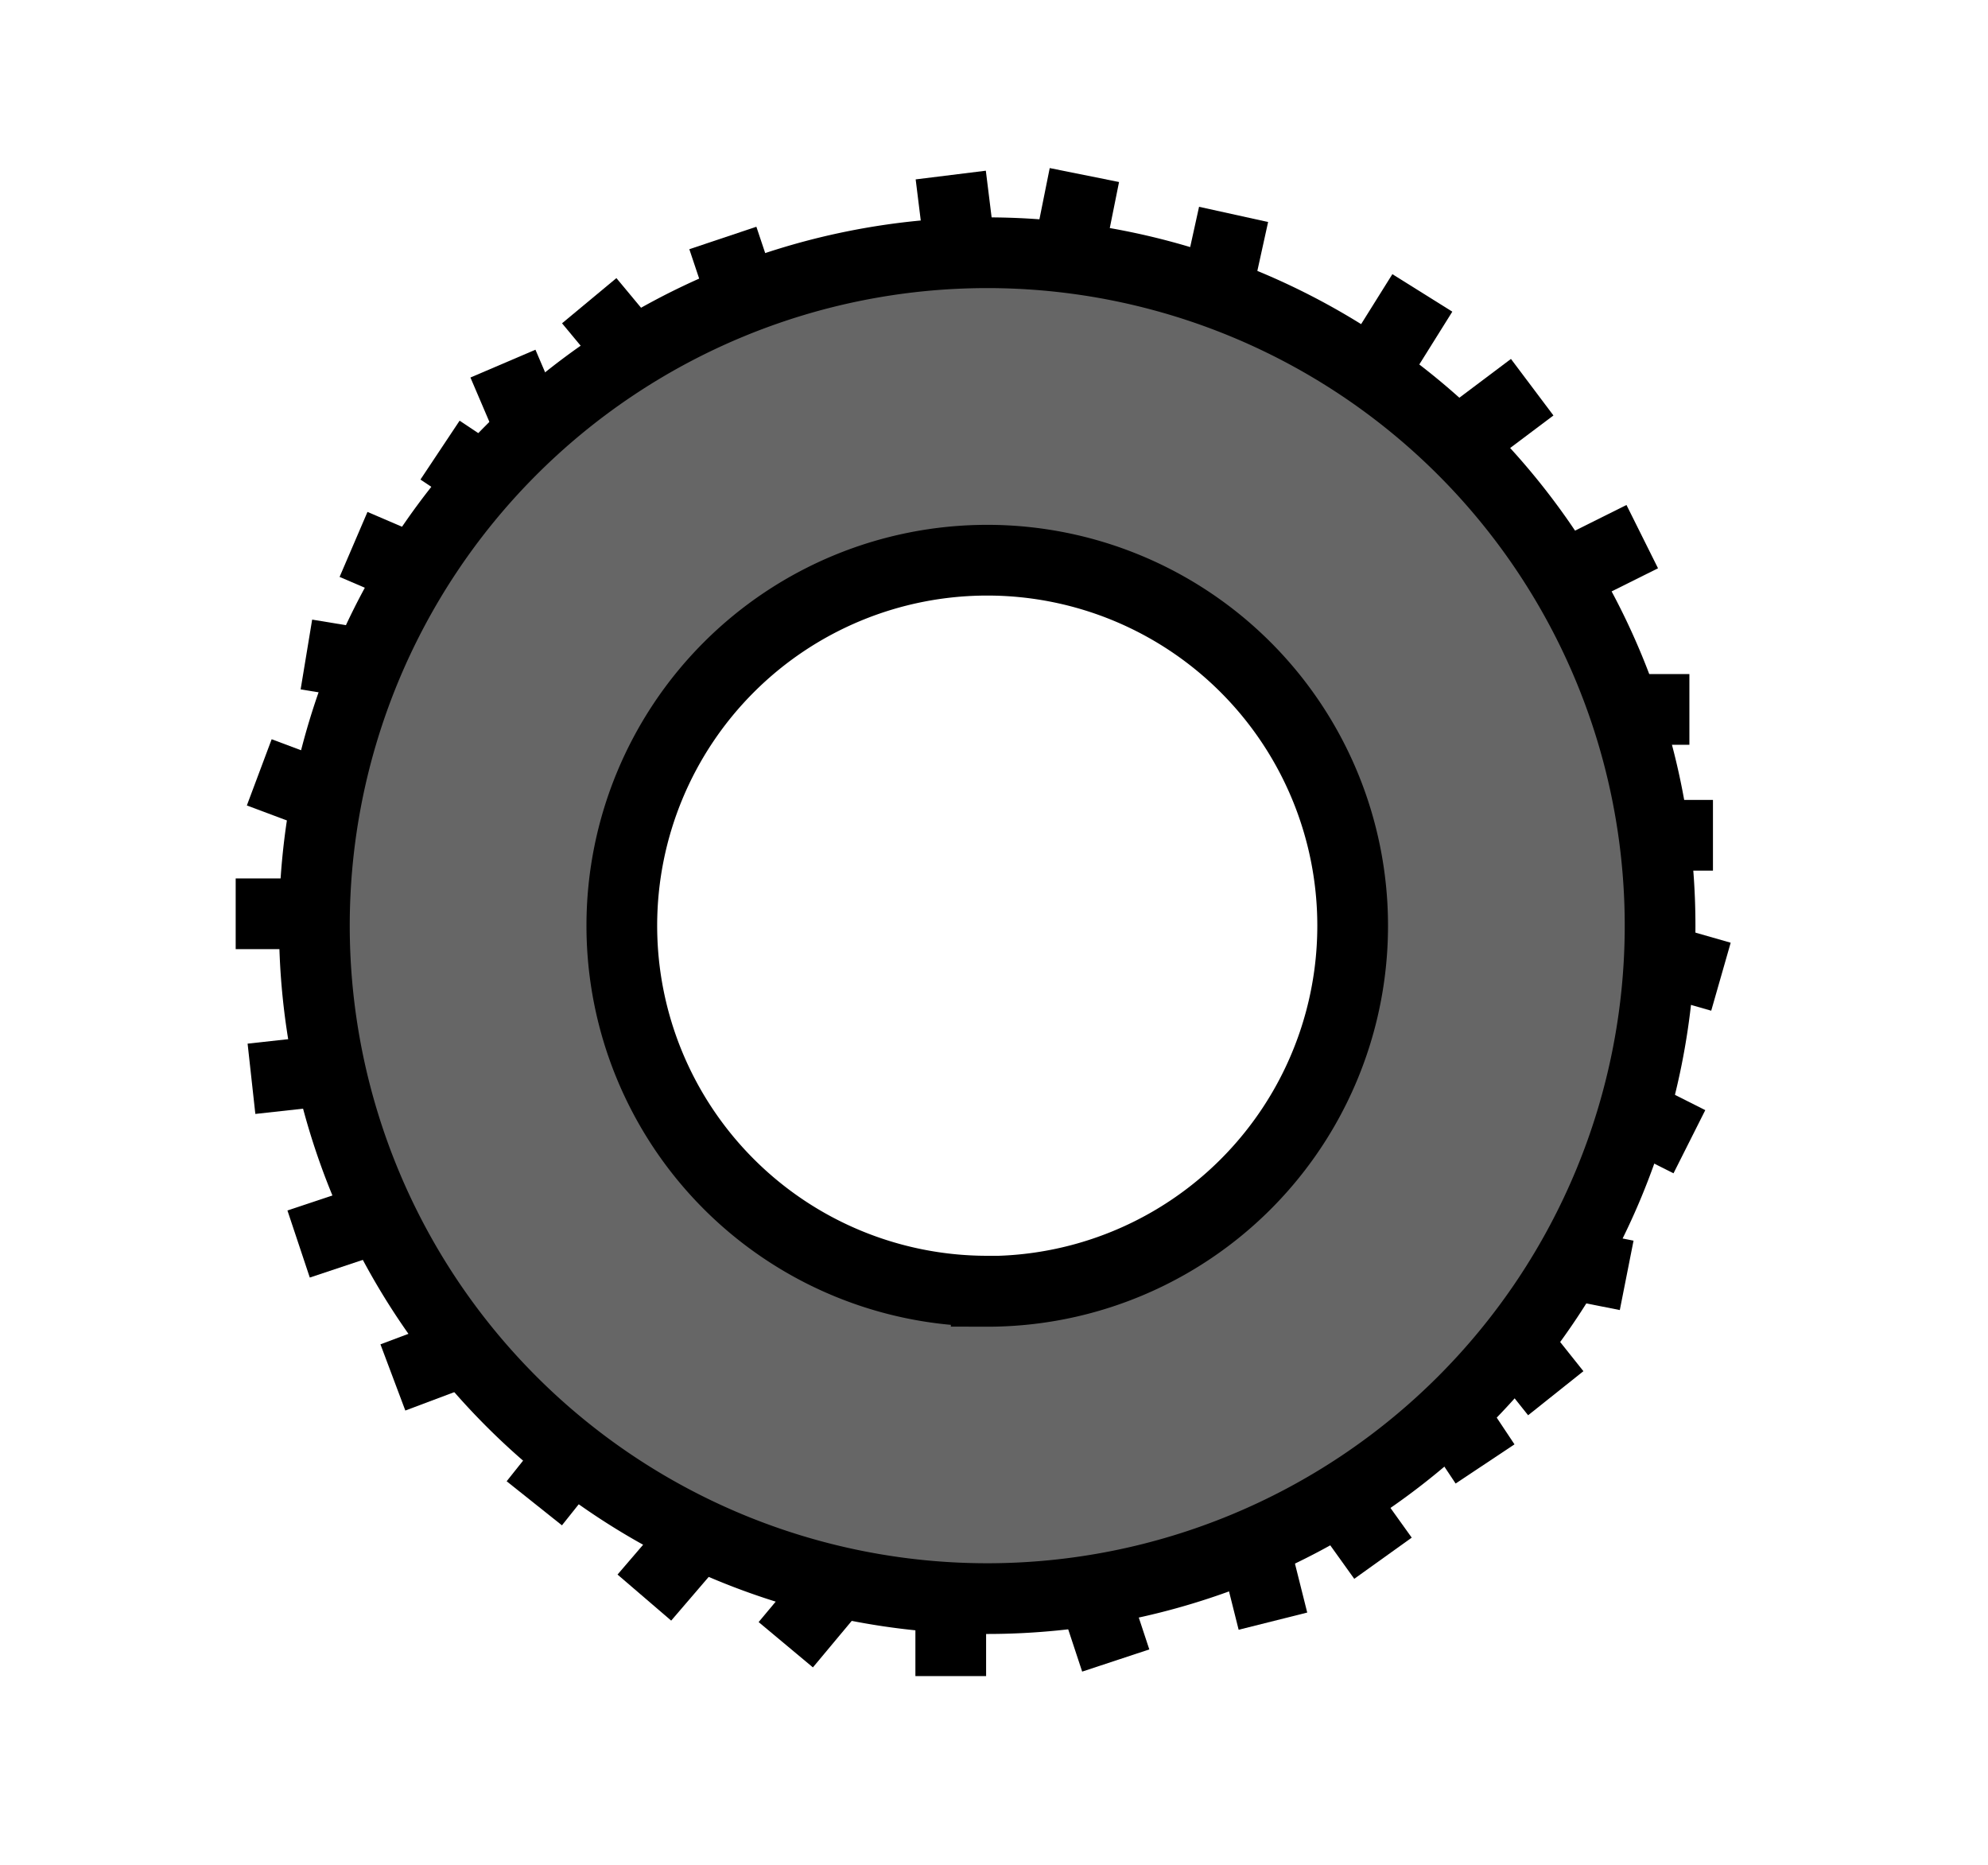 <svg xmlns="http://www.w3.org/2000/svg" viewBox="0 0 97 91"><defs><style>.cls-1{fill:#666;}.cls-1,.cls-2{stroke:#000;stroke-miterlimit:10;stroke-width:3.45px;}.cls-2{fill:none;}</style></defs><title>items</title><g id="Layer_1" data-name="Layer 1"><path class="cls-1" d="M48.12,12.33A32.83,32.83,0,1,0,81,45.16,32.83,32.83,0,0,0,48.12,12.33Zm0,50.66A17.83,17.83,0,1,1,66,45.16,17.83,17.83,0,0,1,48.12,63Z"/><line class="cls-2" x1="46.39" y1="8.54" x2="46.77" y2="11.61"/><line class="cls-2" x1="52.91" y1="8.54" x2="52.14" y2="12.37"/><line class="cls-2" x1="60.19" y1="10.46" x2="59.43" y2="13.91"/><line class="cls-2" x1="69.4" y1="14.29" x2="67.48" y2="17.36"/><line class="cls-2" x1="74.76" y1="18.89" x2="71.7" y2="21.19"/><line class="cls-2" x1="80.13" y1="26.18" x2="77.06" y2="27.71"/><line class="cls-2" x1="80.13" y1="34.61" x2="82.43" y2="34.61"/><line class="cls-2" x1="81.28" y1="40.75" x2="83.58" y2="40.75"/><line class="cls-2" x1="81.28" y1="46.88" x2="83.97" y2="47.65"/><line class="cls-2" x1="80.9" y1="54.93" x2="82.43" y2="55.7"/><line class="cls-2" x1="77.45" y1="61.84" x2="79.37" y2="62.22"/><line class="cls-2" x1="74.38" y1="66.05" x2="75.91" y2="67.97"/><line class="cls-2" x1="70.93" y1="69.12" x2="72.46" y2="71.42"/><line class="cls-2" x1="65.56" y1="73.34" x2="67.48" y2="76.02"/><line class="cls-2" x1="61.34" y1="76.02" x2="62.11" y2="79.09"/><line class="cls-2" x1="53.68" y1="78.71" x2="54.44" y2="81.01"/><line class="cls-2" x1="46.39" y1="77.94" x2="46.39" y2="81.77"/><line class="cls-2" x1="40.26" y1="77.94" x2="38.34" y2="80.24"/><line class="cls-2" x1="33.74" y1="75.26" x2="31.44" y2="77.94"/><line class="cls-2" x1="27.6" y1="71.42" x2="26.07" y2="73.34"/><line class="cls-2" x1="22.23" y1="66.05" x2="19.17" y2="67.2"/><line class="cls-2" x1="18.02" y1="59.54" x2="14.57" y2="60.69"/><line class="cls-2" x1="15.72" y1="52.25" x2="12.27" y2="52.63"/><line class="cls-2" x1="14.18" y1="44.58" x2="11.5" y2="44.58"/><line class="cls-2" x1="15.72" y1="38.83" x2="12.65" y2="37.68"/><line class="cls-2" x1="17.25" y1="32.31" x2="14.95" y2="31.93"/><line class="cls-2" x1="19.93" y1="27.71" x2="17.25" y2="26.56"/><line class="cls-2" x1="23.77" y1="23.49" x2="21.47" y2="21.96"/><line class="cls-2" x1="25.69" y1="20.43" x2="24.54" y2="17.74"/><line class="cls-2" x1="30.67" y1="16.98" x2="28.75" y2="14.67"/><line class="cls-2" x1="36.04" y1="13.91" x2="35.27" y2="11.61"/></g></svg>
